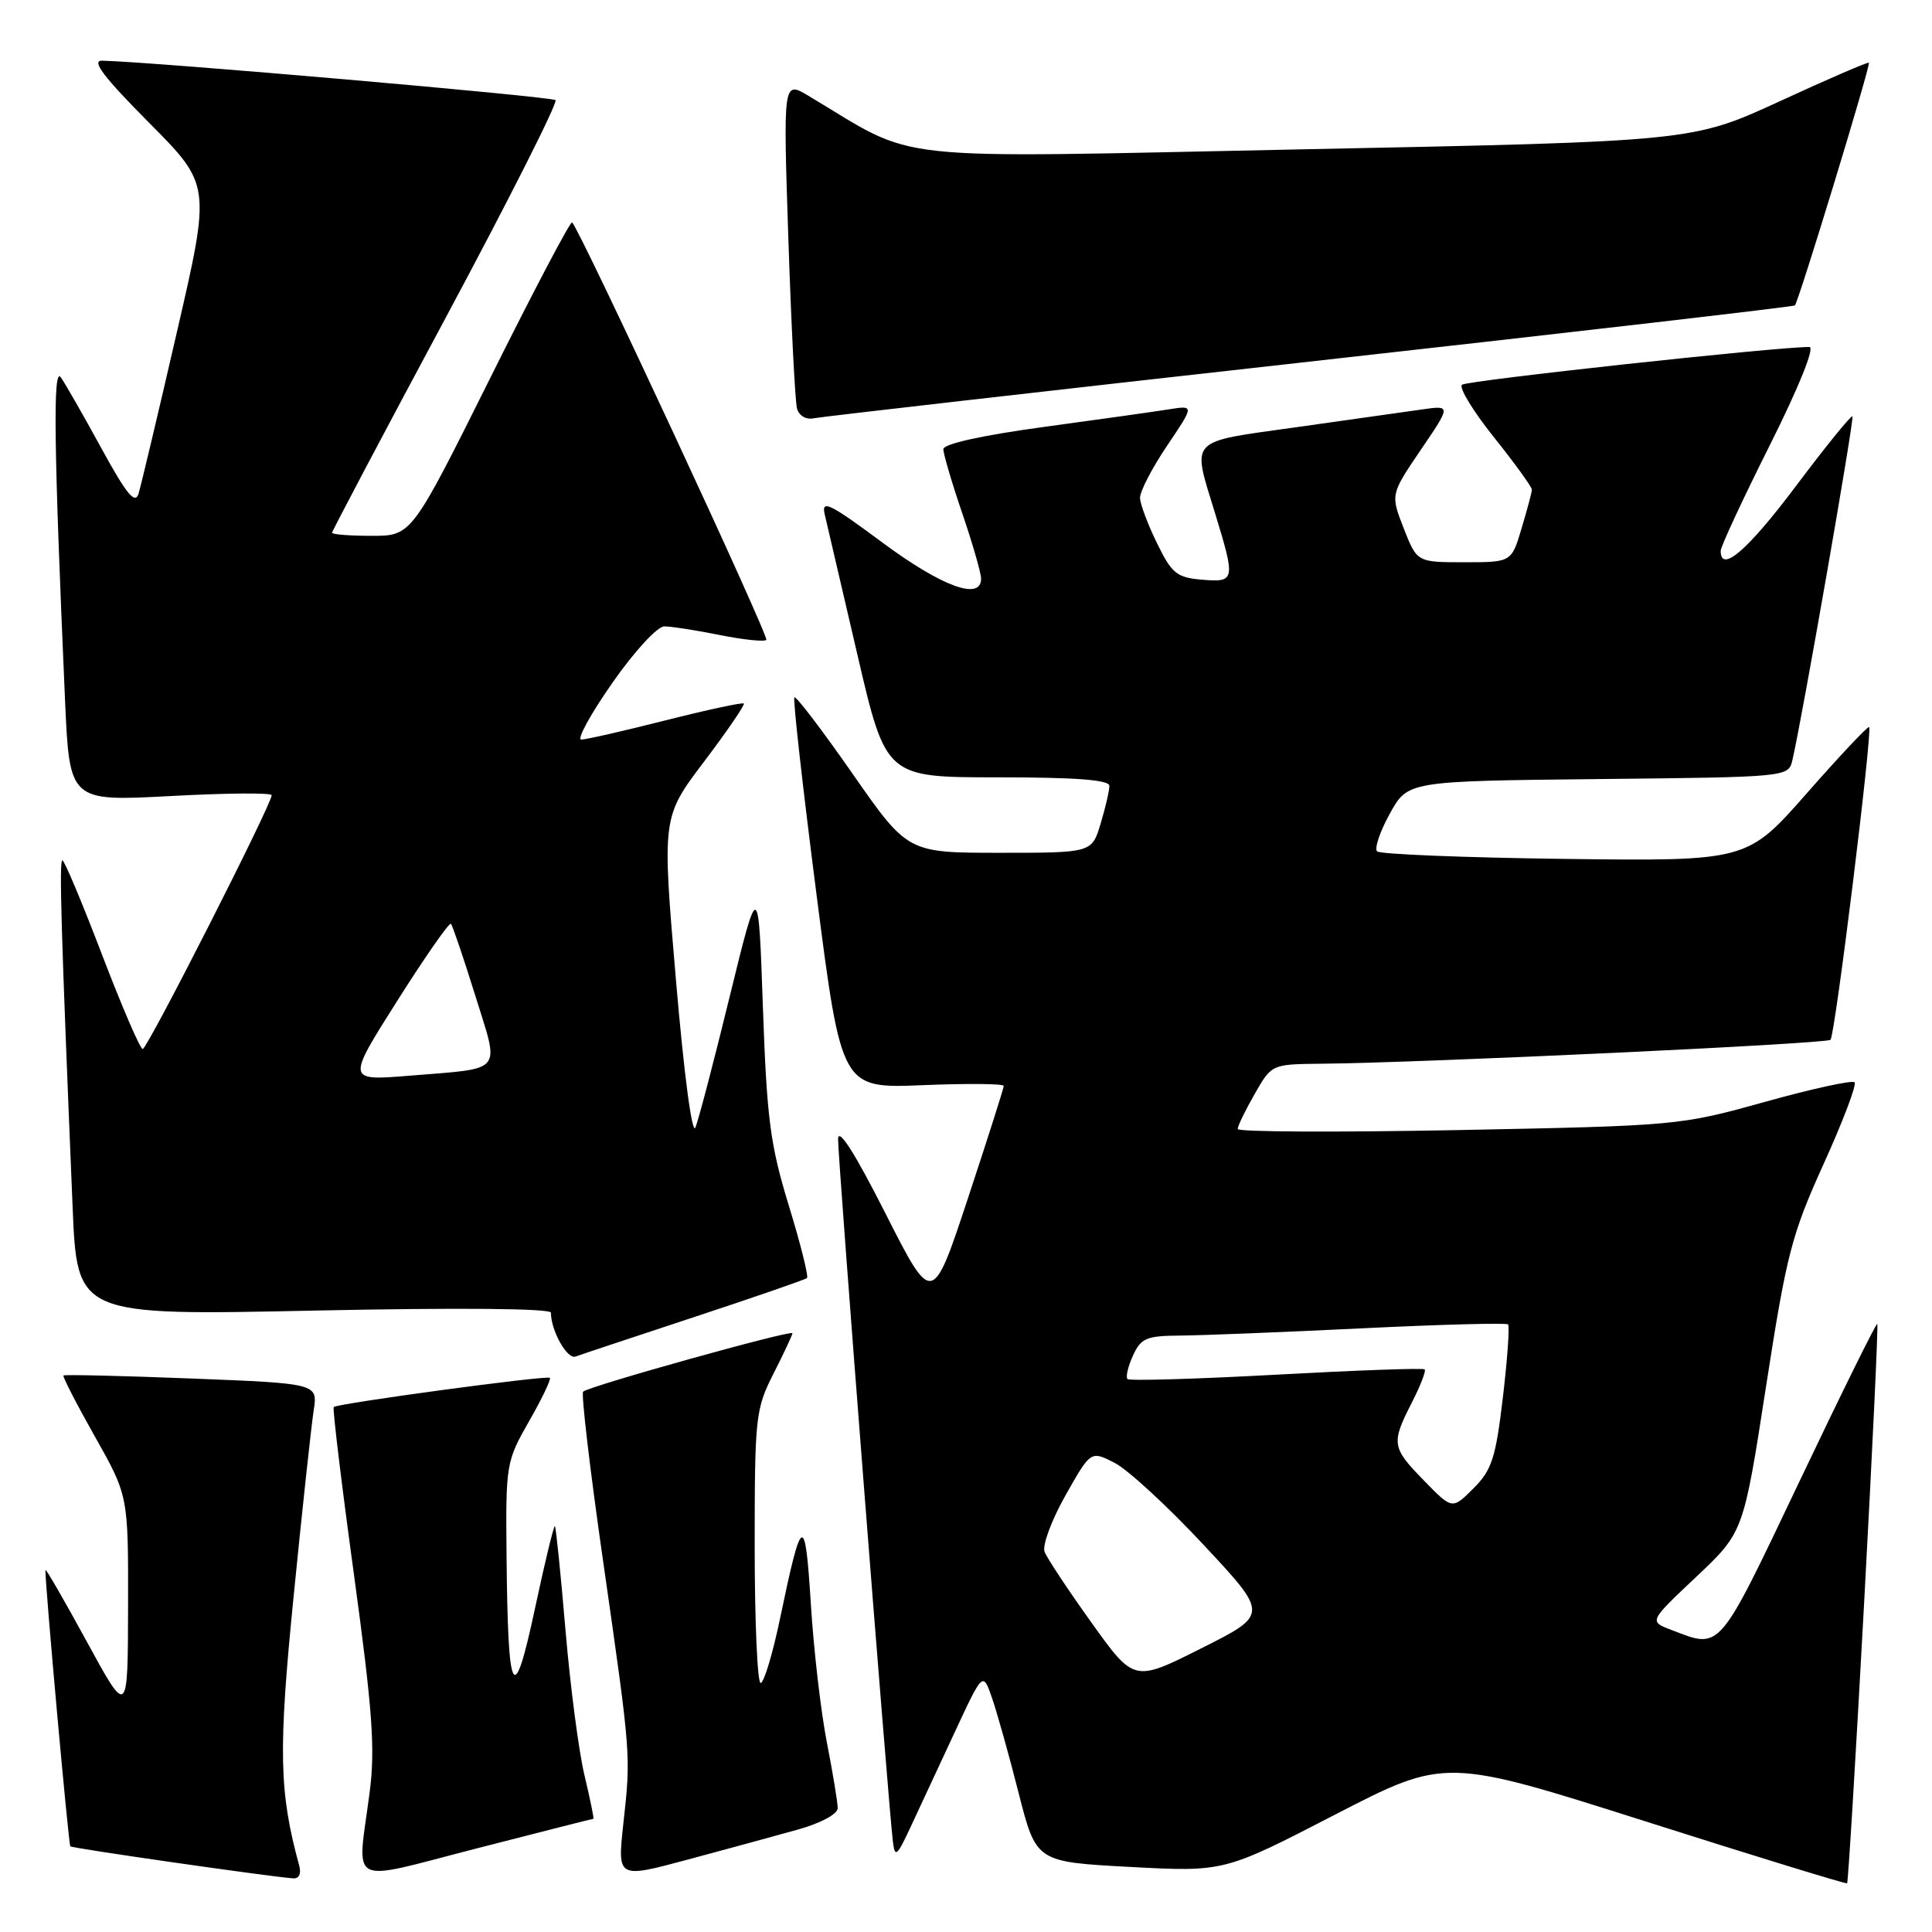 <?xml version="1.0" encoding="UTF-8" standalone="no"?>
<!DOCTYPE svg PUBLIC "-//W3C//DTD SVG 1.1//EN" "http://www.w3.org/Graphics/SVG/1.1/DTD/svg11.dtd" >
<svg xmlns="http://www.w3.org/2000/svg" xmlns:xlink="http://www.w3.org/1999/xlink" version="1.1" viewBox="0 0 256 256">
 <g >
 <path fill="currentColor"
d=" M 247.00 212.50 C 248.10 192.24 248.89 175.55 248.75 175.42 C 248.61 175.28 243.96 184.69 238.42 196.33 C 227.56 219.13 228.09 218.52 221.43 215.96 C 218.50 214.84 218.50 214.84 224.76 208.94 C 231.02 203.03 231.02 203.03 234.00 183.77 C 236.73 166.16 237.39 163.61 241.64 154.23 C 244.20 148.58 246.05 143.71 245.74 143.41 C 245.43 143.10 240.08 144.27 233.84 146.01 C 222.62 149.14 222.19 149.17 193.25 149.74 C 177.16 150.05 164.00 149.99 164.00 149.60 C 164.00 149.21 165.01 147.12 166.25 144.96 C 168.50 141.02 168.50 141.02 175.00 140.95 C 188.37 140.83 242.02 138.31 242.55 137.78 C 243.16 137.18 248.14 96.81 247.67 96.34 C 247.51 96.18 243.81 100.11 239.44 105.08 C 231.50 114.11 231.50 114.11 207.33 113.81 C 194.04 113.64 182.85 113.19 182.47 112.81 C 182.09 112.43 182.85 110.18 184.16 107.81 C 186.54 103.50 186.54 103.50 211.75 103.23 C 236.92 102.97 236.97 102.96 237.50 100.73 C 238.75 95.43 245.73 55.47 245.46 55.17 C 245.30 54.98 241.92 59.14 237.96 64.42 C 231.55 72.95 228.00 76.00 228.00 72.99 C 228.00 72.43 230.93 66.13 234.51 58.99 C 238.37 51.28 240.50 45.99 239.76 45.98 C 235.79 45.92 194.37 50.42 193.72 50.98 C 193.29 51.36 195.20 54.50 197.97 57.96 C 200.74 61.42 202.99 64.54 202.98 64.88 C 202.98 65.22 202.36 67.53 201.62 70.00 C 200.28 74.50 200.28 74.50 194.02 74.50 C 187.76 74.50 187.76 74.50 186.00 70.01 C 184.25 65.52 184.25 65.52 188.26 59.61 C 192.28 53.70 192.28 53.70 188.39 54.26 C 186.25 54.56 178.76 55.62 171.75 56.61 C 157.29 58.64 157.93 57.96 161.00 68.00 C 163.73 76.93 163.68 77.18 159.26 76.81 C 155.93 76.53 155.27 76.00 153.32 72.00 C 152.11 69.53 151.09 66.82 151.06 65.99 C 151.03 65.15 152.63 62.05 154.63 59.08 C 158.26 53.70 158.26 53.70 154.88 54.24 C 153.02 54.54 145.54 55.59 138.25 56.58 C 130.12 57.69 125.00 58.82 125.00 59.52 C 125.00 60.14 126.12 63.96 127.50 68.00 C 128.88 72.04 130.00 75.95 130.00 76.68 C 130.00 79.63 124.82 77.74 116.95 71.91 C 109.92 66.69 108.81 66.15 109.28 68.16 C 109.58 69.45 111.53 77.81 113.61 86.75 C 117.39 103.00 117.39 103.00 132.19 103.00 C 142.56 103.00 147.00 103.34 147.00 104.13 C 147.00 104.76 146.48 107.01 145.84 109.13 C 144.68 113.00 144.68 113.00 132.48 113.00 C 120.27 113.00 120.27 113.00 112.96 102.51 C 108.94 96.74 105.47 92.19 105.26 92.40 C 105.05 92.62 106.37 104.37 108.19 118.51 C 111.50 144.23 111.50 144.23 122.25 143.79 C 128.16 143.55 133.00 143.59 133.00 143.89 C 133.00 144.19 130.87 150.87 128.27 158.74 C 123.54 173.04 123.54 173.04 117.32 160.77 C 113.29 152.81 111.09 149.35 111.05 150.92 C 111.00 153.18 117.66 238.51 118.31 244.00 C 118.58 246.22 118.84 246.00 120.70 242.00 C 121.86 239.53 124.47 233.90 126.52 229.50 C 130.24 221.50 130.24 221.50 131.45 225.00 C 132.12 226.93 133.71 232.60 134.98 237.61 C 137.30 246.71 137.30 246.71 149.76 247.38 C 162.21 248.04 162.21 248.04 176.86 240.47 C 191.50 232.91 191.50 232.91 218.00 241.33 C 232.57 245.97 244.61 249.66 244.75 249.55 C 244.89 249.43 245.90 232.76 247.00 212.50 Z  M 39.66 247.25 C 36.97 237.43 36.86 232.01 38.92 211.39 C 40.06 199.90 41.26 188.88 41.56 186.91 C 42.12 183.32 42.12 183.32 25.39 182.66 C 16.19 182.30 8.55 182.12 8.41 182.26 C 8.27 182.40 10.14 186.04 12.58 190.36 C 17.00 198.20 17.00 198.20 16.97 212.85 C 16.94 227.50 16.94 227.50 11.49 217.50 C 8.49 212.00 6.03 207.74 6.02 208.04 C 5.96 209.81 9.08 244.41 9.32 244.65 C 9.58 244.91 35.32 248.61 38.82 248.89 C 39.61 248.96 39.94 248.30 39.66 247.25 Z  M 78.63 241.00 C 78.73 241.00 78.20 238.41 77.45 235.25 C 76.69 232.09 75.56 223.43 74.93 216.00 C 74.30 208.57 73.67 202.38 73.53 202.22 C 73.39 202.07 72.20 206.98 70.89 213.12 C 68.04 226.45 67.30 225.07 67.12 206.12 C 67.00 194.01 67.07 193.63 70.11 188.31 C 71.82 185.33 73.05 182.74 72.86 182.57 C 72.45 182.21 44.71 185.96 44.22 186.44 C 44.05 186.62 45.25 196.60 46.90 208.63 C 49.37 226.74 49.73 231.70 48.98 237.50 C 47.32 250.23 45.74 249.40 63.22 244.91 C 71.59 242.76 78.52 241.00 78.63 241.00 Z  M 105.75 242.42 C 108.80 241.56 111.00 240.37 111.00 239.58 C 111.00 238.83 110.35 234.90 109.56 230.86 C 108.77 226.81 107.81 218.55 107.44 212.50 C 106.68 200.40 106.25 200.60 103.39 214.32 C 102.40 219.09 101.23 223.00 100.79 223.00 C 100.36 223.00 100.00 214.89 100.00 204.97 C 100.00 187.71 100.11 186.72 102.50 182.00 C 103.88 179.29 105.00 176.88 105.00 176.66 C 105.00 176.15 77.97 183.69 77.27 184.40 C 76.99 184.68 78.18 194.80 79.92 206.89 C 83.63 232.80 83.61 232.45 82.59 241.71 C 81.81 248.91 81.81 248.91 91.15 246.40 C 96.29 245.02 102.86 243.23 105.75 242.42 Z  M 92.00 174.51 C 99.97 171.88 106.69 169.56 106.93 169.35 C 107.16 169.15 106.08 164.82 104.52 159.74 C 102.06 151.71 101.61 148.28 101.09 133.50 C 100.50 116.50 100.50 116.50 96.70 132.00 C 94.62 140.53 92.57 148.35 92.15 149.39 C 91.71 150.50 90.63 142.33 89.56 129.78 C 87.72 108.28 87.72 108.28 93.30 100.91 C 96.36 96.86 98.73 93.40 98.56 93.22 C 98.38 93.05 93.72 94.05 88.19 95.45 C 82.66 96.85 77.63 98.00 77.02 98.00 C 76.40 98.00 78.25 94.62 81.13 90.50 C 84.05 86.31 87.10 83.00 88.02 83.00 C 88.92 83.00 92.23 83.51 95.36 84.14 C 98.49 84.77 101.27 85.06 101.54 84.79 C 101.95 84.38 76.94 30.61 75.81 29.47 C 75.59 29.26 70.72 38.52 64.98 50.04 C 54.54 71.00 54.54 71.00 49.27 71.00 C 46.37 71.00 44.00 70.82 44.00 70.59 C 44.00 70.37 50.79 57.51 59.10 42.02 C 67.40 26.53 73.93 13.59 73.61 13.27 C 73.12 12.79 20.04 8.17 13.52 8.04 C 12.07 8.01 13.74 10.21 19.74 16.25 C 27.94 24.50 27.94 24.50 23.44 44.00 C 20.97 54.73 18.68 64.36 18.36 65.41 C 17.90 66.88 16.77 65.50 13.44 59.41 C 11.07 55.06 8.64 50.83 8.06 50.00 C 6.99 48.50 7.14 59.23 8.62 92.85 C 9.22 106.19 9.22 106.19 22.61 105.48 C 29.97 105.08 36.00 105.03 36.00 105.37 C 36.00 106.57 19.52 139.00 18.91 139.00 C 18.57 139.00 16.15 133.38 13.52 126.50 C 10.89 119.62 8.53 114.00 8.27 114.00 C 7.82 114.00 8.09 123.11 9.62 159.91 C 10.22 174.32 10.22 174.32 41.61 173.66 C 60.80 173.26 73.00 173.37 73.00 173.94 C 73.00 176.32 75.16 180.16 76.26 179.75 C 76.94 179.50 84.03 177.14 92.00 174.51 Z  M 173.50 47.92 C 208.70 43.99 237.65 40.64 237.83 40.47 C 238.31 40.03 247.91 8.57 247.64 8.31 C 247.52 8.18 242.20 10.48 235.84 13.41 C 224.26 18.74 224.26 18.74 172.88 19.78 C 116.08 20.94 122.02 21.58 107.13 12.70 C 103.77 10.69 103.77 10.69 104.46 31.60 C 104.84 43.09 105.36 53.24 105.61 54.15 C 105.87 55.08 106.82 55.63 107.78 55.43 C 108.73 55.23 138.30 51.85 173.50 47.92 Z  M 144.63 215.01 C 141.52 210.67 138.73 206.45 138.41 205.62 C 138.09 204.78 139.33 201.43 141.18 198.15 C 144.53 192.21 144.53 192.21 147.72 193.85 C 149.47 194.76 154.78 199.65 159.50 204.72 C 168.10 213.93 168.10 213.93 159.18 218.41 C 150.27 222.89 150.27 222.89 144.63 215.01 Z  M 188.72 196.22 C 184.40 191.80 184.31 191.27 187.07 185.86 C 188.21 183.63 188.98 181.65 188.78 181.45 C 188.59 181.25 179.75 181.57 169.15 182.15 C 158.54 182.73 149.66 182.99 149.40 182.73 C 149.14 182.47 149.46 181.08 150.12 179.63 C 151.18 177.30 151.90 177.00 156.41 176.97 C 159.21 176.95 170.03 176.52 180.46 176.01 C 190.89 175.50 199.60 175.27 199.83 175.49 C 200.05 175.72 199.74 180.07 199.14 185.16 C 198.19 193.20 197.68 194.78 195.24 197.22 C 192.43 200.03 192.43 200.03 188.72 196.22 Z  M 52.64 132.61 C 56.33 126.78 59.53 122.19 59.75 122.41 C 59.96 122.63 61.41 126.89 62.96 131.87 C 66.22 142.37 66.94 141.49 54.21 142.54 C 45.93 143.21 45.93 143.21 52.64 132.61 Z "/>
</g>
</svg>